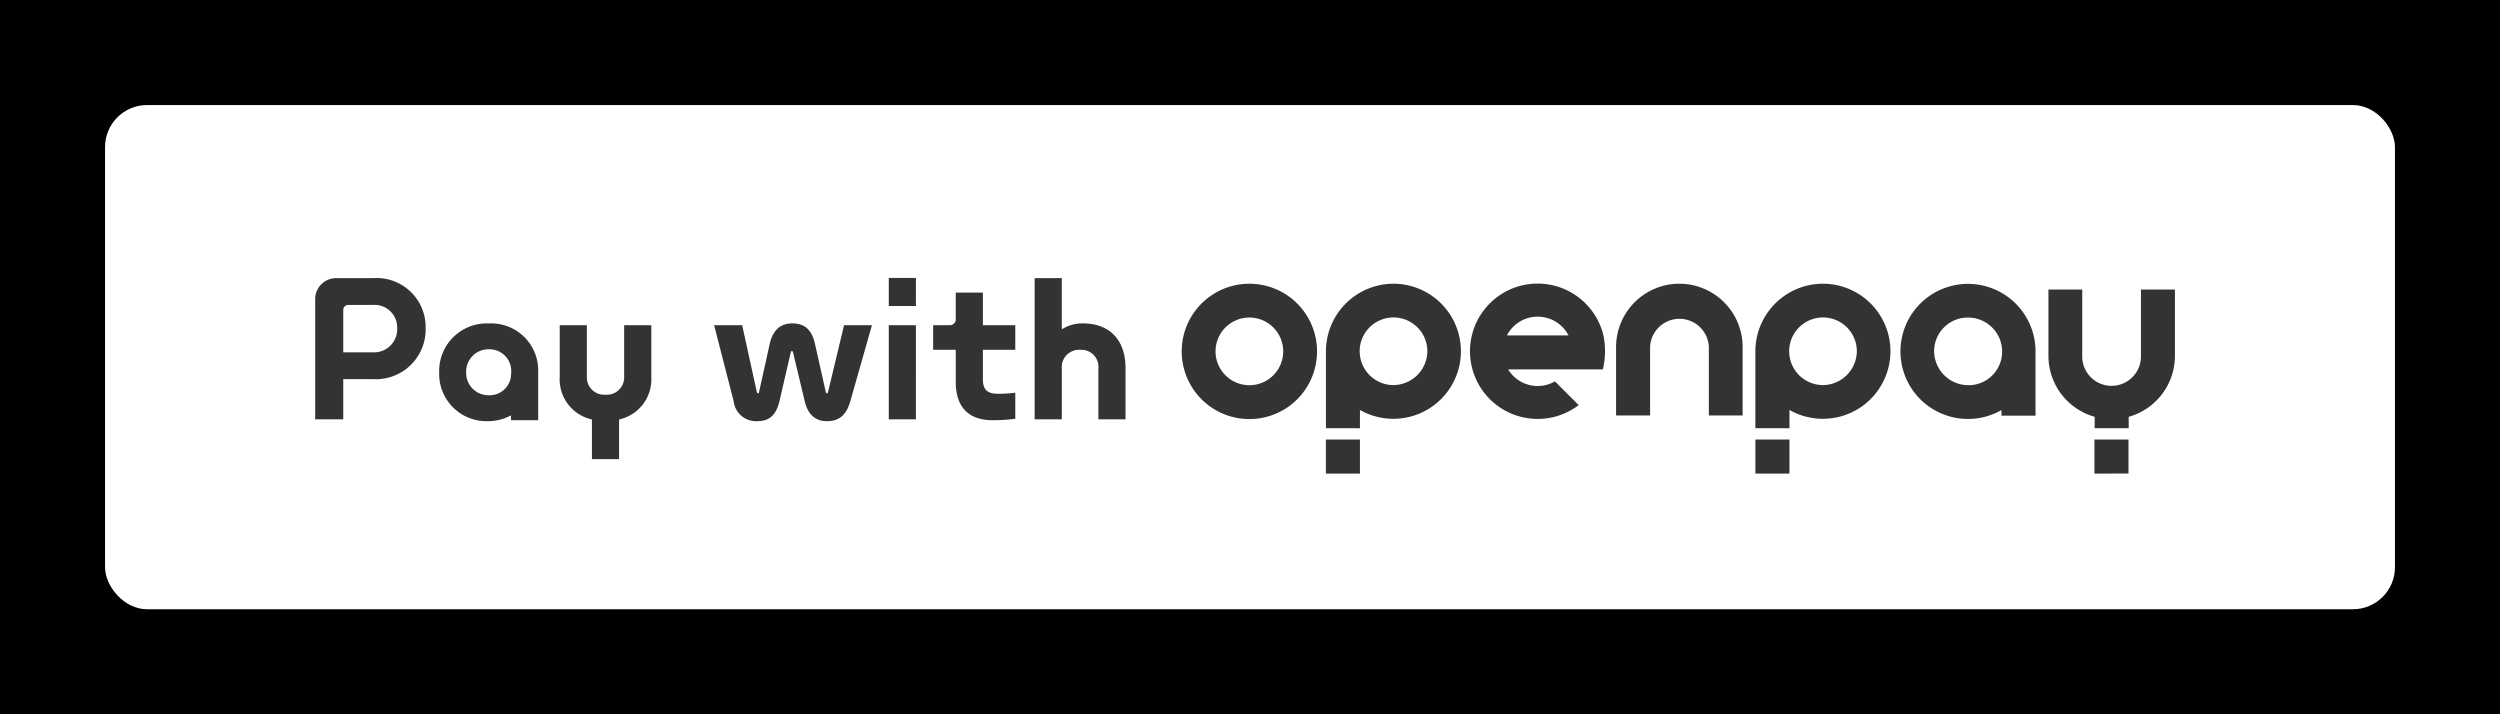 <svg xmlns="http://www.w3.org/2000/svg" xmlns:xlink="http://www.w3.org/1999/xlink" width="238" height="68" viewBox="0 0 238 68"><defs><style>.a,.b{fill:#fff;}.a{stroke:#707070;}.c{clip-path:url(#a);}.d{fill:#333332;}</style><clipPath id="a"><rect class="a" width="177.692" height="28"/></clipPath></defs><g transform="translate(-410 -1199)"><rect width="238" height="68" transform="translate(410 1199)"/><g transform="translate(-163 5)"><rect class="b" width="218" height="48" rx="4" transform="translate(583 1204)"/><g class="c" transform="translate(603 1214)"><g transform="translate(0.007 6.462)"><g transform="translate(82.492 0.534)"><path class="d" d="M54.616,18.088V14.846h3.242v3.242Zm-40.891,0V14.846h3.242v3.242Zm73.166,0V14.845h3.242v3.242Zm.021-4.318V12.683a6.028,6.028,0,0,1-4.4-5.8V.569H85.73V6.888a2.795,2.795,0,1,0,5.589,0V.569h3.235V6.889a6.028,6.028,0,0,1-4.4,5.795V13.77Zm-32.3,0V6.444A6.442,6.442,0,0,1,61.036.014v0a6.43,6.43,0,1,1-3.178,12.017v1.741ZM57.83,6.427a3.221,3.221,0,0,0,3.206,3.237,3.258,3.258,0,0,0,3.236-3.2,3.221,3.221,0,0,0-3.2-3.238H61.05A3.221,3.221,0,0,0,57.83,6.427Zm-44.1,7.341V6.444A6.442,6.442,0,0,1,20.144.014v0a6.43,6.43,0,1,1-3.177,12.017v1.741Zm3.214-7.342a3.221,3.221,0,0,0,3.205,3.238,3.259,3.259,0,0,0,3.237-3.2,3.221,3.221,0,0,0-3.2-3.238H20.16A3.222,3.222,0,0,0,16.939,6.426ZM0,6.455A6.442,6.442,0,1,1,6.442,12.9,6.442,6.442,0,0,1,0,6.455Zm3.221,0A3.221,3.221,0,1,0,6.442,3.234,3.221,3.221,0,0,0,3.221,6.455Zm67.088,4.553a6.43,6.43,0,1,1,10.974-4.65v6.219H78.042v-.534a6.429,6.429,0,0,1-7.733-1.036Zm2.26-6.836a3.2,3.2,0,0,0-.938,2.3,3.259,3.259,0,0,0,3.236,3.2l0,.006a3.2,3.2,0,0,0,3.237-3.2V6.353a3.247,3.247,0,0,0-3.235-3.118h-.032A3.2,3.2,0,0,0,72.569,4.172ZM33.891,12.885A6.442,6.442,0,1,1,40.14,4.9V4.9a7.442,7.442,0,0,1-.048,3.273H31.077l.055.085a3.287,3.287,0,0,0,4.4,1.053l2.256,2.256a6.358,6.358,0,0,1-3.874,1.317ZM31,4.856l-.045.08h5.87l-.045-.08a3.3,3.3,0,0,0-5.781,0Zm19.184,7.7V6.038a2.8,2.8,0,0,0-5.595,0v6.521H41.352V6.038A6.03,6.03,0,0,1,47.375.014h.006A6.03,6.03,0,0,1,53.4,6.038v6.521Z" transform="translate(0 0)"/></g><path class="d" d="M-32.857-2.864h2.843a4.737,4.737,0,0,0,5-4.876,4.667,4.667,0,0,0-5-4.738H-33.46a1.991,1.991,0,0,0-2.068,2.068V.961h2.671Zm0-2.55V-9.429a.48.48,0,0,1,.5-.5h2.343A2.155,2.155,0,0,1-27.722-7.74a2.207,2.207,0,0,1-2.292,2.326Zm18.558,1.9a4.478,4.478,0,0,0-4.687-4.652,4.53,4.53,0,0,0-4.738,4.652,4.5,4.5,0,0,0,4.652,4.652A4.579,4.579,0,0,0-16.884.582v.465H-14.3V-3.519ZM-18.986-1.33a2.124,2.124,0,0,1-2.171-2.188,2.124,2.124,0,0,1,2.171-2.188,2.073,2.073,0,0,1,2.119,2.188v.155h-.017v.155A2.047,2.047,0,0,1-18.986-1.33ZM-6.115-8v4.928A1.649,1.649,0,0,1-7.89-1.382,1.649,1.649,0,0,1-9.665-3.071V-8h-2.585v4.928A3.916,3.916,0,0,0-9.182.978V4.752H-6.6V.978A3.916,3.916,0,0,0-3.53-3.071V-8ZM7.738-6.207l-1.017,4.6a.109.109,0,0,1-.1.086.109.109,0,0,1-.1-.086L5.119-8H2.449L4.31-.762A2.138,2.138,0,0,0,6.6,1.134c.982,0,1.74-.465,2.068-1.9L9.754-5.449a.109.109,0,0,1,.1-.086.109.109,0,0,1,.1.086l1.12,4.687c.327,1.378,1.12,1.9,2.1,1.9,1.017,0,1.809-.4,2.24-1.9L17.474-8H14.82L13.287-1.606a.109.109,0,0,1-.1.086.109.109,0,0,1-.1-.086l-1.034-4.6c-.31-1.413-1.034-1.964-2.154-1.964C8.824-8.171,8.049-7.6,7.738-6.207ZM21.661-12.5H19.076v2.671h2.585Zm0,4.5H19.076V.961h2.585ZM31.121.91V-1.572a13.419,13.419,0,0,1-1.637.1c-1.017,0-1.447-.379-1.447-1.378V-5.655h3.084V-8H28.036v-3.1H25.452v2.481a.563.563,0,0,1-.62.62H23.3v2.343h2.154v3.084c0,2.412,1.275,3.618,3.5,3.618A15.8,15.8,0,0,0,31.121.91Zm6.427-9.081a3.587,3.587,0,0,0-2,.569v-4.876H32.964V.961h2.585V-3.863a1.647,1.647,0,0,1,1.758-1.792A1.622,1.622,0,0,1,39.03-3.863V.961h2.585V-3.915C41.614-6.62,40.081-8.171,37.548-8.171Z" transform="translate(35.528 12.496)"/></g></g></g></g></svg>